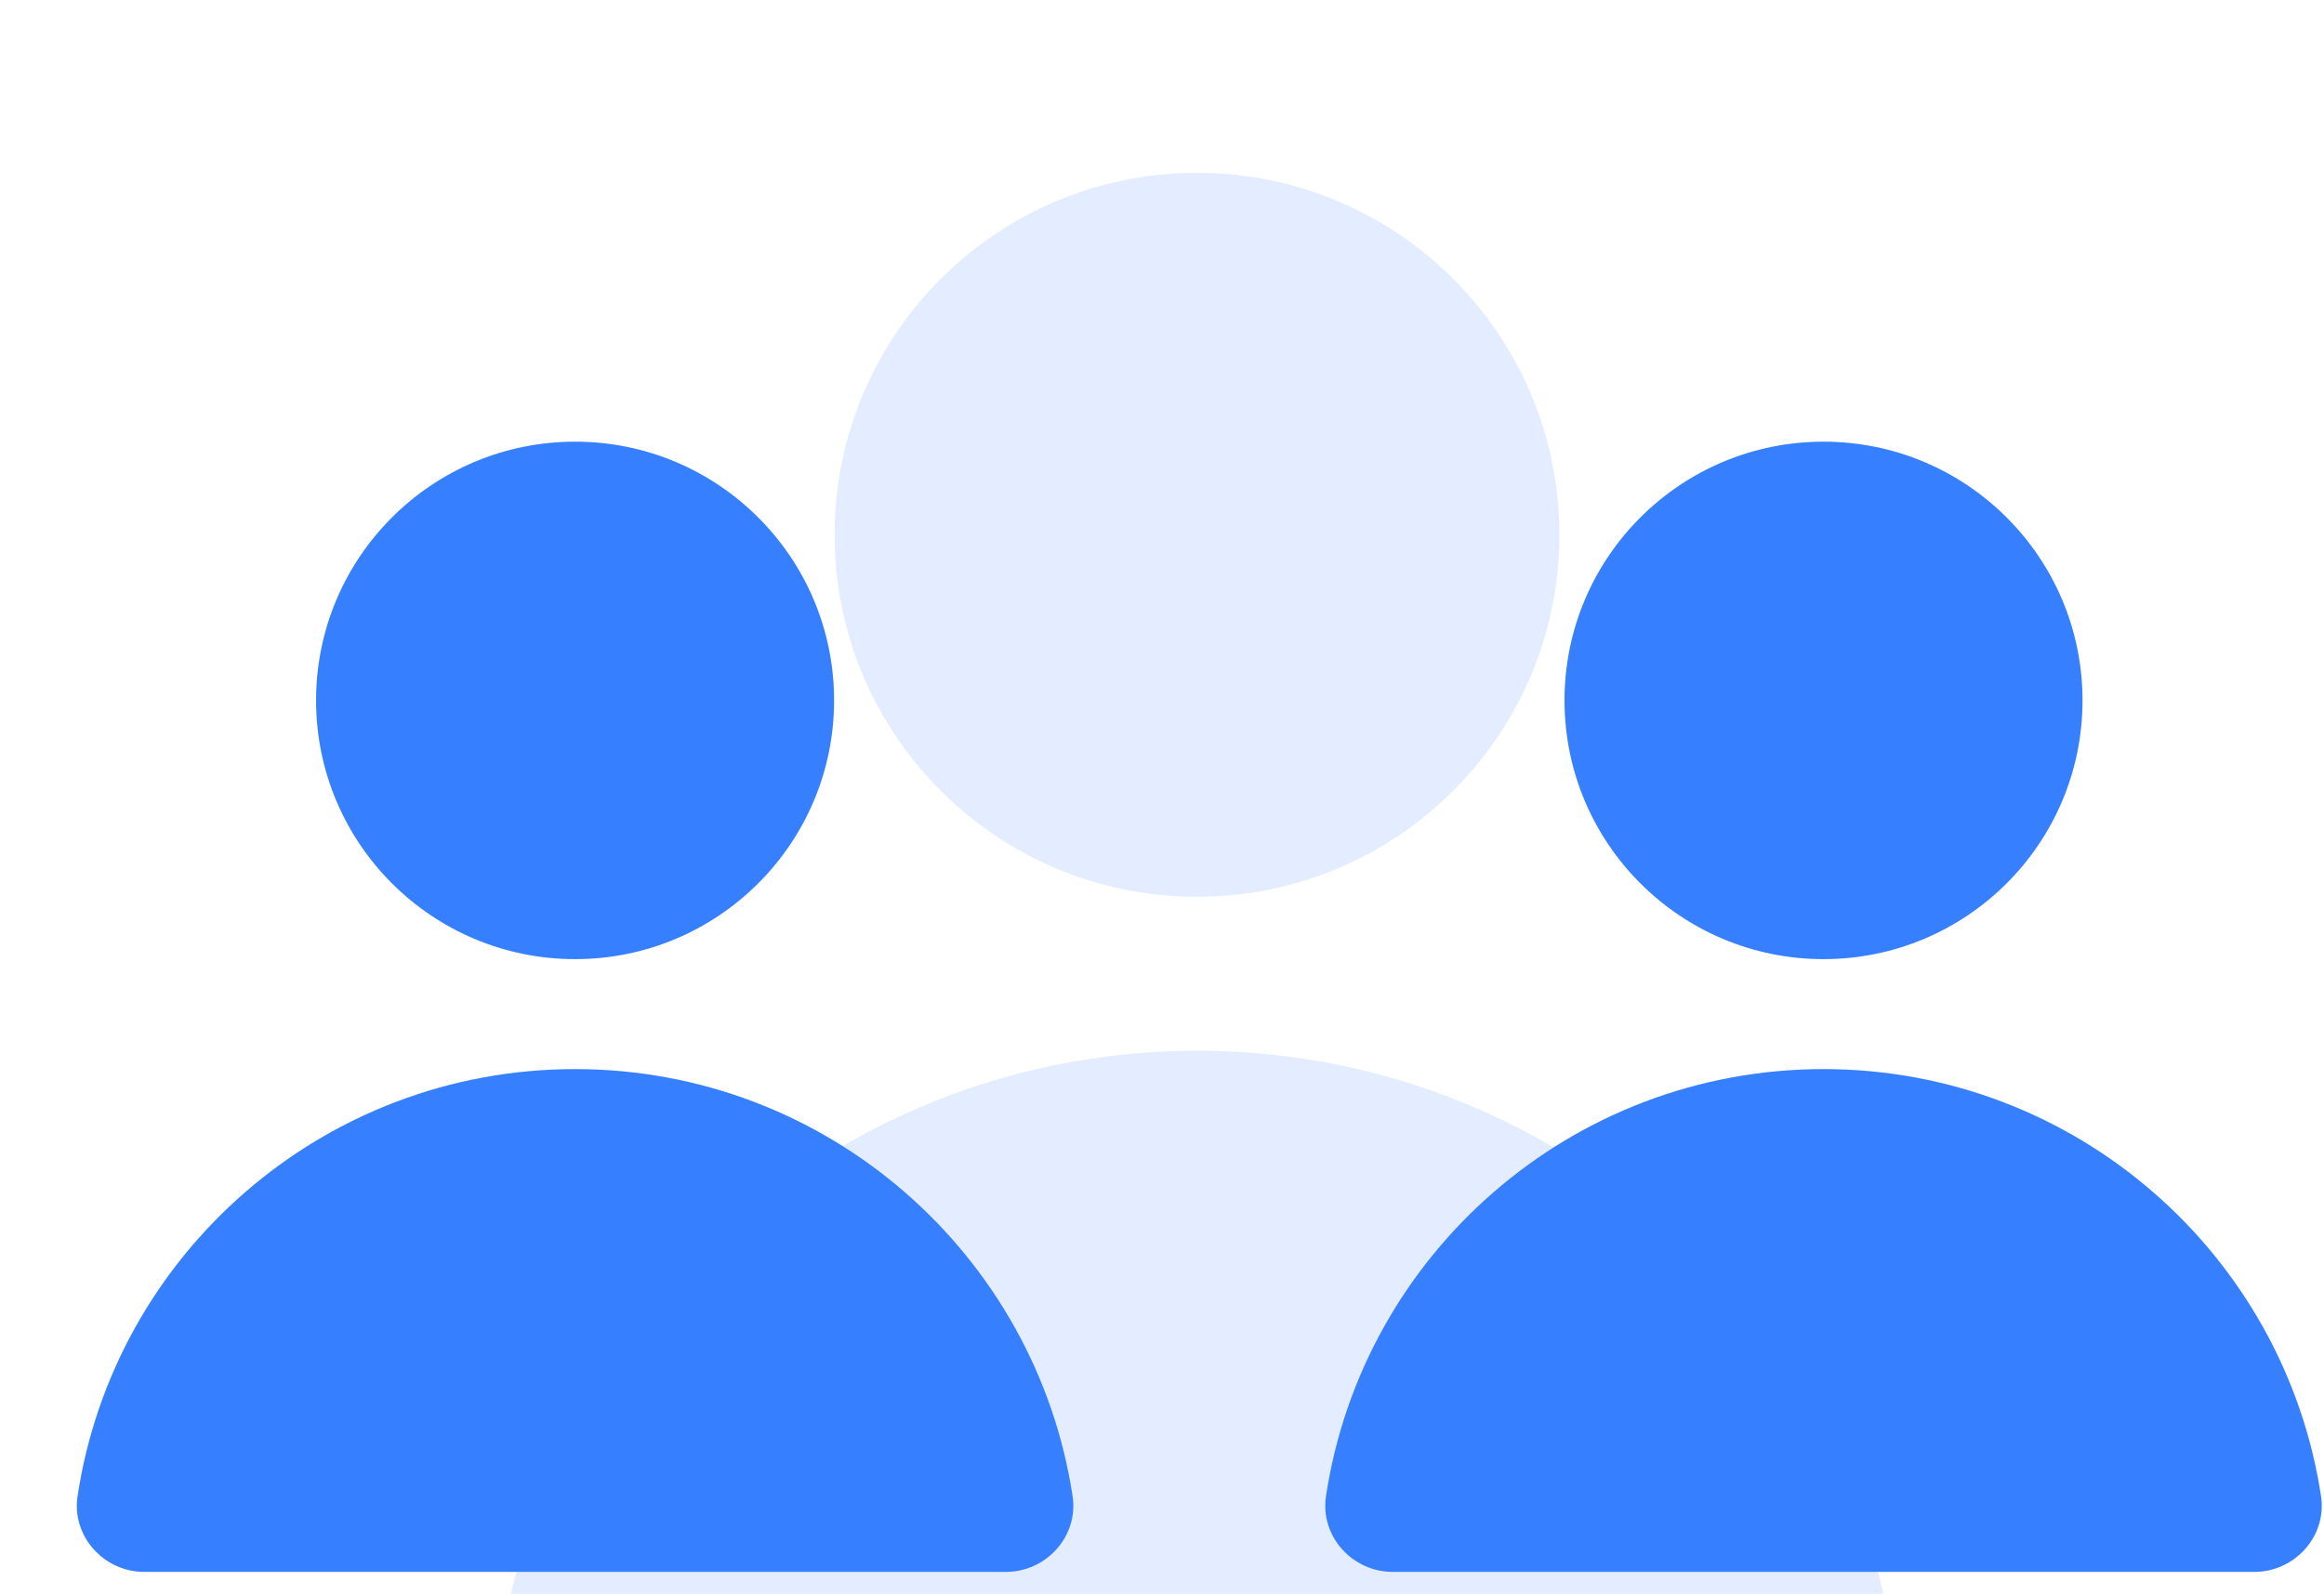 <svg width="121" height="83" viewBox="0 0 121 83" fill="none" xmlns="http://www.w3.org/2000/svg">
<path d="M94.942 49.946C102.389 49.946 108.427 43.914 108.427 36.473C108.427 29.032 102.389 23 94.942 23C87.494 23 81.457 29.032 81.457 36.473C81.457 43.914 87.494 49.946 94.942 49.946Z" fill="#3680FF"/>
<path d="M94.942 55.672C81.807 55.672 70.933 65.328 69.039 77.91C68.72 79.994 70.408 81.855 72.51 81.855H117.374C119.476 81.855 121.164 79.994 120.845 77.91C118.935 65.328 108.061 55.672 94.942 55.672Z" fill="#3680FF"/>
<path d="M29.942 49.946C37.389 49.946 43.427 43.914 43.427 36.473C43.427 29.032 37.389 23 29.942 23C22.494 23 16.457 29.032 16.457 36.473C16.457 43.914 22.494 49.946 29.942 49.946Z" fill="#3680FF"/>
<path d="M29.942 55.672C16.807 55.672 5.933 65.328 4.039 77.91C3.72 79.994 5.408 81.855 7.509 81.855H52.374C54.476 81.855 56.163 79.994 55.845 77.91C53.935 65.328 43.061 55.672 29.942 55.672Z" fill="#3680FF"/>
<g filter="url(#filter0_biii_104_14)">
<path d="M62.322 45.716C43.949 45.716 28.713 59.221 26.054 76.845C25.609 79.756 27.965 82.365 30.926 82.365H93.734C96.679 82.365 99.035 79.772 98.606 76.845C95.931 59.221 80.71 45.716 62.322 45.716Z" fill="#3680FF" fill-opacity="0.14"/>
</g>
<g filter="url(#filter1_biii_104_14)">
<path d="M62.322 37.699C72.742 37.699 81.188 29.26 81.188 18.849C81.188 8.439 72.742 0 62.322 0C51.903 0 43.456 8.439 43.456 18.849C43.456 29.26 51.903 37.699 62.322 37.699Z" fill="#3680FF" fill-opacity="0.14"/>
</g>
<defs>
<filter id="filter0_biii_104_14" x="-10" y="9.716" width="144.656" height="108.649" filterUnits="userSpaceOnUse" color-interpolation-filters="sRGB">
<feFlood flood-opacity="0" result="BackgroundImageFix"/>
<feGaussianBlur in="BackgroundImageFix" stdDeviation="18"/>
<feComposite in2="SourceAlpha" operator="in" result="effect1_backgroundBlur_104_14"/>
<feBlend mode="normal" in="SourceGraphic" in2="effect1_backgroundBlur_104_14" result="shape"/>
<feColorMatrix in="SourceAlpha" type="matrix" values="0 0 0 0 0 0 0 0 0 0 0 0 0 0 0 0 0 0 127 0" result="hardAlpha"/>
<feOffset dy="4"/>
<feGaussianBlur stdDeviation="18"/>
<feComposite in2="hardAlpha" operator="arithmetic" k2="-1" k3="1"/>
<feColorMatrix type="matrix" values="0 0 0 0 1 0 0 0 0 1 0 0 0 0 1 0 0 0 0.36 0"/>
<feBlend mode="normal" in2="shape" result="effect2_innerShadow_104_14"/>
<feColorMatrix in="SourceAlpha" type="matrix" values="0 0 0 0 0 0 0 0 0 0 0 0 0 0 0 0 0 0 127 0" result="hardAlpha"/>
<feOffset dy="4"/>
<feGaussianBlur stdDeviation="2"/>
<feComposite in2="hardAlpha" operator="arithmetic" k2="-1" k3="1"/>
<feColorMatrix type="matrix" values="0 0 0 0 1 0 0 0 0 1 0 0 0 0 1 0 0 0 0.15 0"/>
<feBlend mode="normal" in2="effect2_innerShadow_104_14" result="effect3_innerShadow_104_14"/>
<feColorMatrix in="SourceAlpha" type="matrix" values="0 0 0 0 0 0 0 0 0 0 0 0 0 0 0 0 0 0 127 0" result="hardAlpha"/>
<feOffset dy="1"/>
<feGaussianBlur stdDeviation="0.5"/>
<feComposite in2="hardAlpha" operator="arithmetic" k2="-1" k3="1"/>
<feColorMatrix type="matrix" values="0 0 0 0 1 0 0 0 0 1 0 0 0 0 1 0 0 0 0.05 0"/>
<feBlend mode="normal" in2="effect3_innerShadow_104_14" result="effect4_innerShadow_104_14"/>
</filter>
<filter id="filter1_biii_104_14" x="7.456" y="-36" width="109.732" height="109.699" filterUnits="userSpaceOnUse" color-interpolation-filters="sRGB">
<feFlood flood-opacity="0" result="BackgroundImageFix"/>
<feGaussianBlur in="BackgroundImageFix" stdDeviation="18"/>
<feComposite in2="SourceAlpha" operator="in" result="effect1_backgroundBlur_104_14"/>
<feBlend mode="normal" in="SourceGraphic" in2="effect1_backgroundBlur_104_14" result="shape"/>
<feColorMatrix in="SourceAlpha" type="matrix" values="0 0 0 0 0 0 0 0 0 0 0 0 0 0 0 0 0 0 127 0" result="hardAlpha"/>
<feOffset dy="4"/>
<feGaussianBlur stdDeviation="18"/>
<feComposite in2="hardAlpha" operator="arithmetic" k2="-1" k3="1"/>
<feColorMatrix type="matrix" values="0 0 0 0 1 0 0 0 0 1 0 0 0 0 1 0 0 0 0.36 0"/>
<feBlend mode="normal" in2="shape" result="effect2_innerShadow_104_14"/>
<feColorMatrix in="SourceAlpha" type="matrix" values="0 0 0 0 0 0 0 0 0 0 0 0 0 0 0 0 0 0 127 0" result="hardAlpha"/>
<feOffset dy="4"/>
<feGaussianBlur stdDeviation="2"/>
<feComposite in2="hardAlpha" operator="arithmetic" k2="-1" k3="1"/>
<feColorMatrix type="matrix" values="0 0 0 0 1 0 0 0 0 1 0 0 0 0 1 0 0 0 0.15 0"/>
<feBlend mode="normal" in2="effect2_innerShadow_104_14" result="effect3_innerShadow_104_14"/>
<feColorMatrix in="SourceAlpha" type="matrix" values="0 0 0 0 0 0 0 0 0 0 0 0 0 0 0 0 0 0 127 0" result="hardAlpha"/>
<feOffset dy="1"/>
<feGaussianBlur stdDeviation="0.5"/>
<feComposite in2="hardAlpha" operator="arithmetic" k2="-1" k3="1"/>
<feColorMatrix type="matrix" values="0 0 0 0 1 0 0 0 0 1 0 0 0 0 1 0 0 0 0.05 0"/>
<feBlend mode="normal" in2="effect3_innerShadow_104_14" result="effect4_innerShadow_104_14"/>
</filter>
</defs>
</svg>
